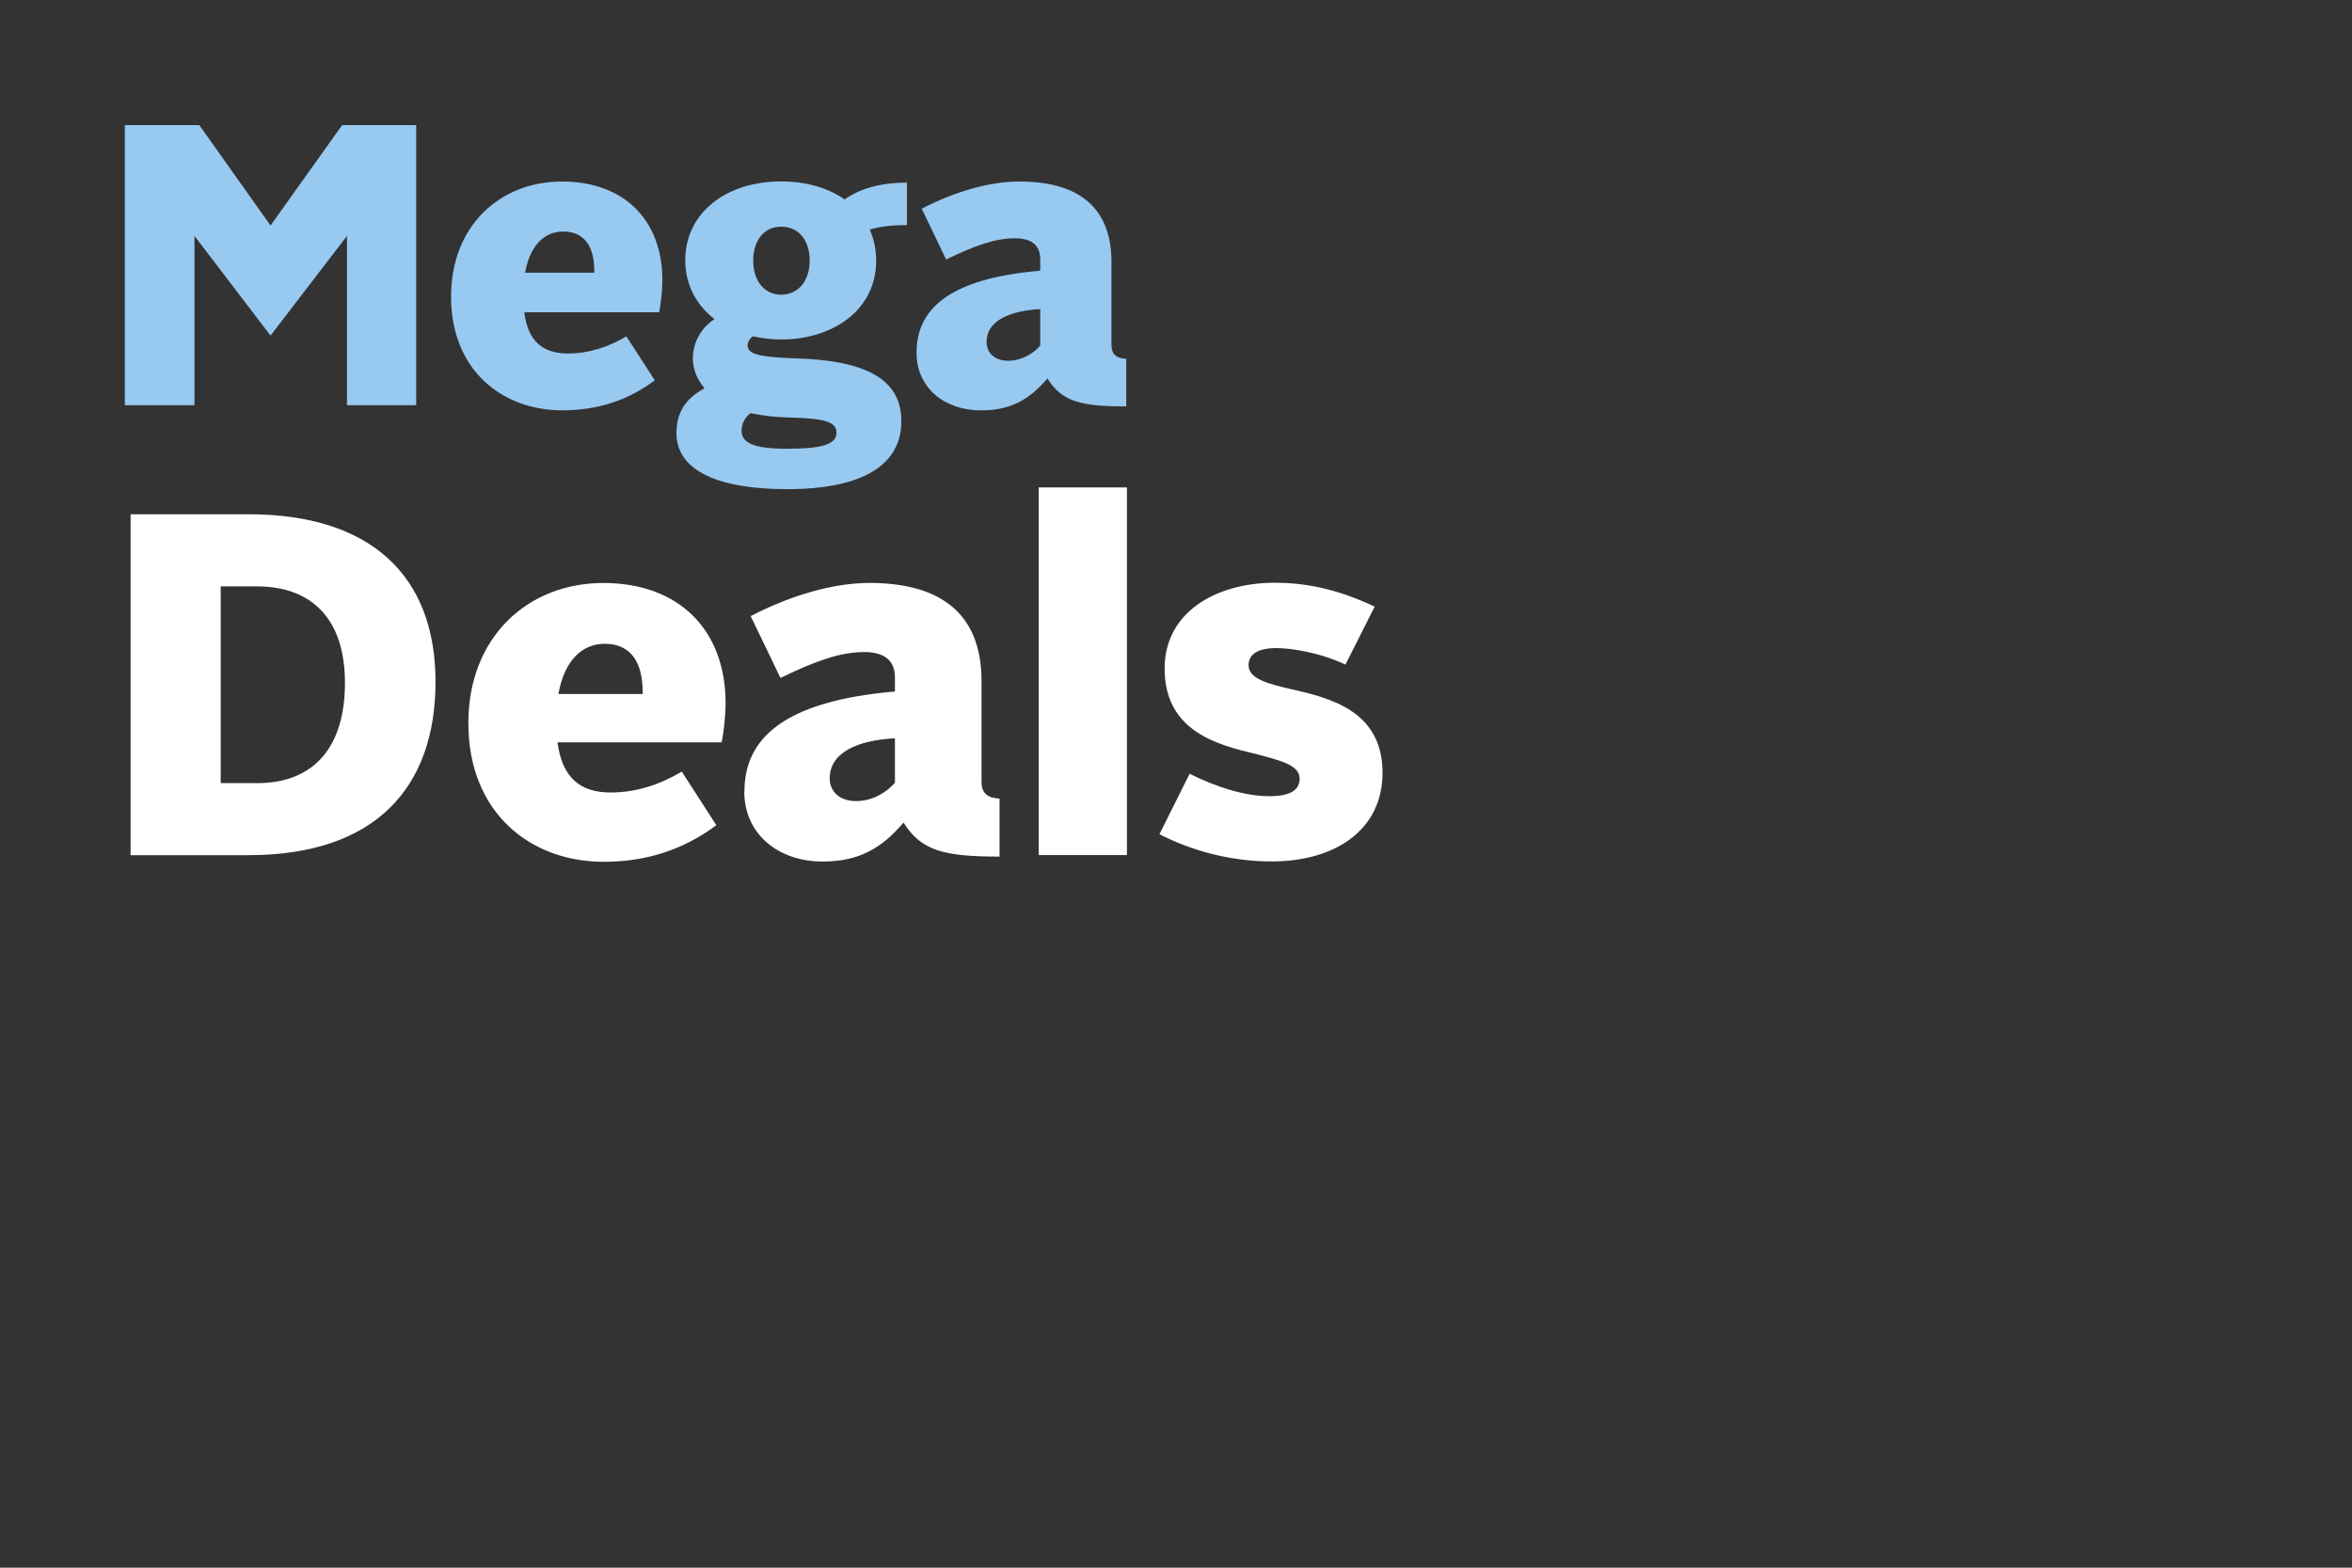 <?xml version="1.0" encoding="UTF-8"?>
<svg id="headline-svg" xmlns="http://www.w3.org/2000/svg" viewBox="0 0 480 320">
  <rect x="0" y="0" width="480" height="320" fill="#333333" stroke="none"/>
  <path id="l1" d="m26.65,104.97h24.05c25.05,0,38.18,12.62,38.18,34.19s-12.23,35.4-38.18,35.4h-24.05v-69.59Zm25.75,54.89c12.02,0,18-7.75,18-20.47s-6.46-19.7-18-19.7h-7.36v40.16h7.36Zm43.18-12.23c0-17.69,12.23-28.63,27.55-28.63s24.95,9.45,24.95,24.56c0,2.68-.39,5.87-.8,7.96h-33.5c.9,7.05,4.48,10.25,10.84,10.25,5.17,0,10.04-1.6,14.52-4.27l7.05,10.94c-6.77,5.07-14.42,7.47-22.97,7.47-15.22,0-27.63-10.25-27.63-28.24l-.03-.03Zm18.38-5.97h17.2c.1-6.15-2.19-10.25-7.75-10.25-4.38,0-8.16,3.09-9.45,10.25Zm37.97,19.88c0-10.43,7.47-18.38,30.71-20.39v-2.88c0-3.48-2.19-5.17-6.26-5.17-4.76,0-9.73,1.7-17.1,5.28l-6.08-12.62c8.06-4.17,16.71-6.77,24.25-6.77,16.5,0,22.86,8.06,22.86,19.98v20.67c0,2.29,1.29,3.27,3.68,3.37v11.84c-11.33,0-16.01-1.18-19.59-6.95-4.38,5.17-9.04,7.96-16.5,7.96-9.14,0-16.01-5.66-16.01-14.31h.03Zm30.71-1.8v-9.04c-7.75.39-13.31,2.99-13.31,8.16,0,2.78,2.09,4.66,5.38,4.66s6.15-1.7,7.96-3.78h-.03Zm29.35-60.25h18v75.05h-18v-75.05Zm24.64,70.78l6.15-12.33c5.38,2.68,11.15,4.58,16.3,4.58,4.48,0,6.15-1.39,6.15-3.58,0-2.78-3.89-3.68-8.65-4.97-7.96-1.88-18.9-4.58-18.9-17.51,0-11.53,10.53-17.51,22.48-17.51,5.87,0,12.33,1.08,20.39,4.87l-5.97,11.84c-5.28-2.5-11.15-3.37-14.11-3.37-3.96,0-5.66,1.39-5.66,3.48,0,2.78,3.89,3.78,8.55,4.87,7.96,1.8,18.79,4.38,18.79,17.1,0,11.53-9.45,18.1-22.66,18.1-8.16,0-16.12-2.09-22.86-5.56Z" style="fill: #fff; stroke-width: 0px;"/>
  <g id="l0">
    <path d="m25.48,25.53h15.19l14.54,20.5,14.62-20.5h15.11v57.18h-14.13v-34.55l-15.6,20.34-15.52-20.34v34.55h-14.21V25.53Z" style="fill: #98c9f1; stroke-width: 0px;"/>
    <path d="m92.05,60.57c0-14.54,10.05-23.52,22.63-23.52s20.5,7.76,20.5,20.17c0,2.21-.33,4.82-.65,6.53h-27.53c.73,5.8,3.68,8.41,8.9,8.41,4.25,0,8.25-1.31,11.93-3.51l5.8,8.98c-5.55,4.17-11.84,6.13-18.87,6.13-12.5,0-22.71-8.41-22.71-23.2Zm15.11-4.9h14.13c.08-5.06-1.8-8.41-6.37-8.41-3.59,0-6.7,2.53-7.76,8.41Z" style="fill: #98c9f1; stroke-width: 0px;"/>
    <path d="m153.64,68.65c-.65.49-1.06,1.14-1.06,1.88,0,1.63,1.96,2.37,9.64,2.61,14.21.41,21.73,4.08,21.73,12.82s-7.51,13.89-23.36,13.89c-13.8,0-22.54-3.68-22.54-11.44,0-4.17,1.8-7.02,5.72-9.15-1.63-1.96-2.37-4.08-2.37-6.04,0-3.1,1.47-6.13,4.41-8.09-3.59-2.78-5.96-6.86-5.96-12.01,0-9.56,8.17-16.09,19.6-16.09,5.06,0,9.56,1.31,12.91,3.68,3.02-2.12,7.11-3.43,12.74-3.43v8.66c-2.78,0-5.31.25-7.6.9.82,1.88,1.31,4.08,1.31,6.37,0,10.29-9.15,16.09-19.36,16.09-1.96,0-3.92-.25-5.8-.65Zm6.94,22.95c7.43,0,10.13-.98,10.13-3.27,0-2.12-2.04-2.94-9.56-3.1-3.1-.08-5.72-.41-8-.9-1.14.9-1.8,2.12-1.8,3.59,0,2.45,2.37,3.68,9.23,3.68Zm4.66-38.39c0-4.25-2.29-6.94-5.8-6.94s-5.72,2.78-5.72,6.94,2.29,6.94,5.72,6.94,5.8-2.78,5.8-6.94Z" style="fill: #98c9f1; stroke-width: 0px;"/>
    <path d="m187.05,72c0-8.58,6.13-15.11,25.24-16.74v-2.37c0-2.86-1.8-4.25-5.15-4.25-3.92,0-8,1.39-14.05,4.33l-4.98-10.37c6.62-3.43,13.72-5.55,19.93-5.55,13.56,0,18.79,6.62,18.79,16.42v16.99c0,1.88,1.06,2.7,3.02,2.78v9.72c-9.31,0-13.15-.98-16.09-5.72-3.59,4.25-7.43,6.53-13.56,6.53-7.51,0-13.15-4.66-13.15-11.76Zm25.24-1.47v-7.43c-6.37.33-10.95,2.45-10.95,6.7,0,2.29,1.72,3.84,4.41,3.84s5.06-1.39,6.53-3.1Z" style="fill: #98c9f1; stroke-width: 0px;"/>
  </g>
</svg>
